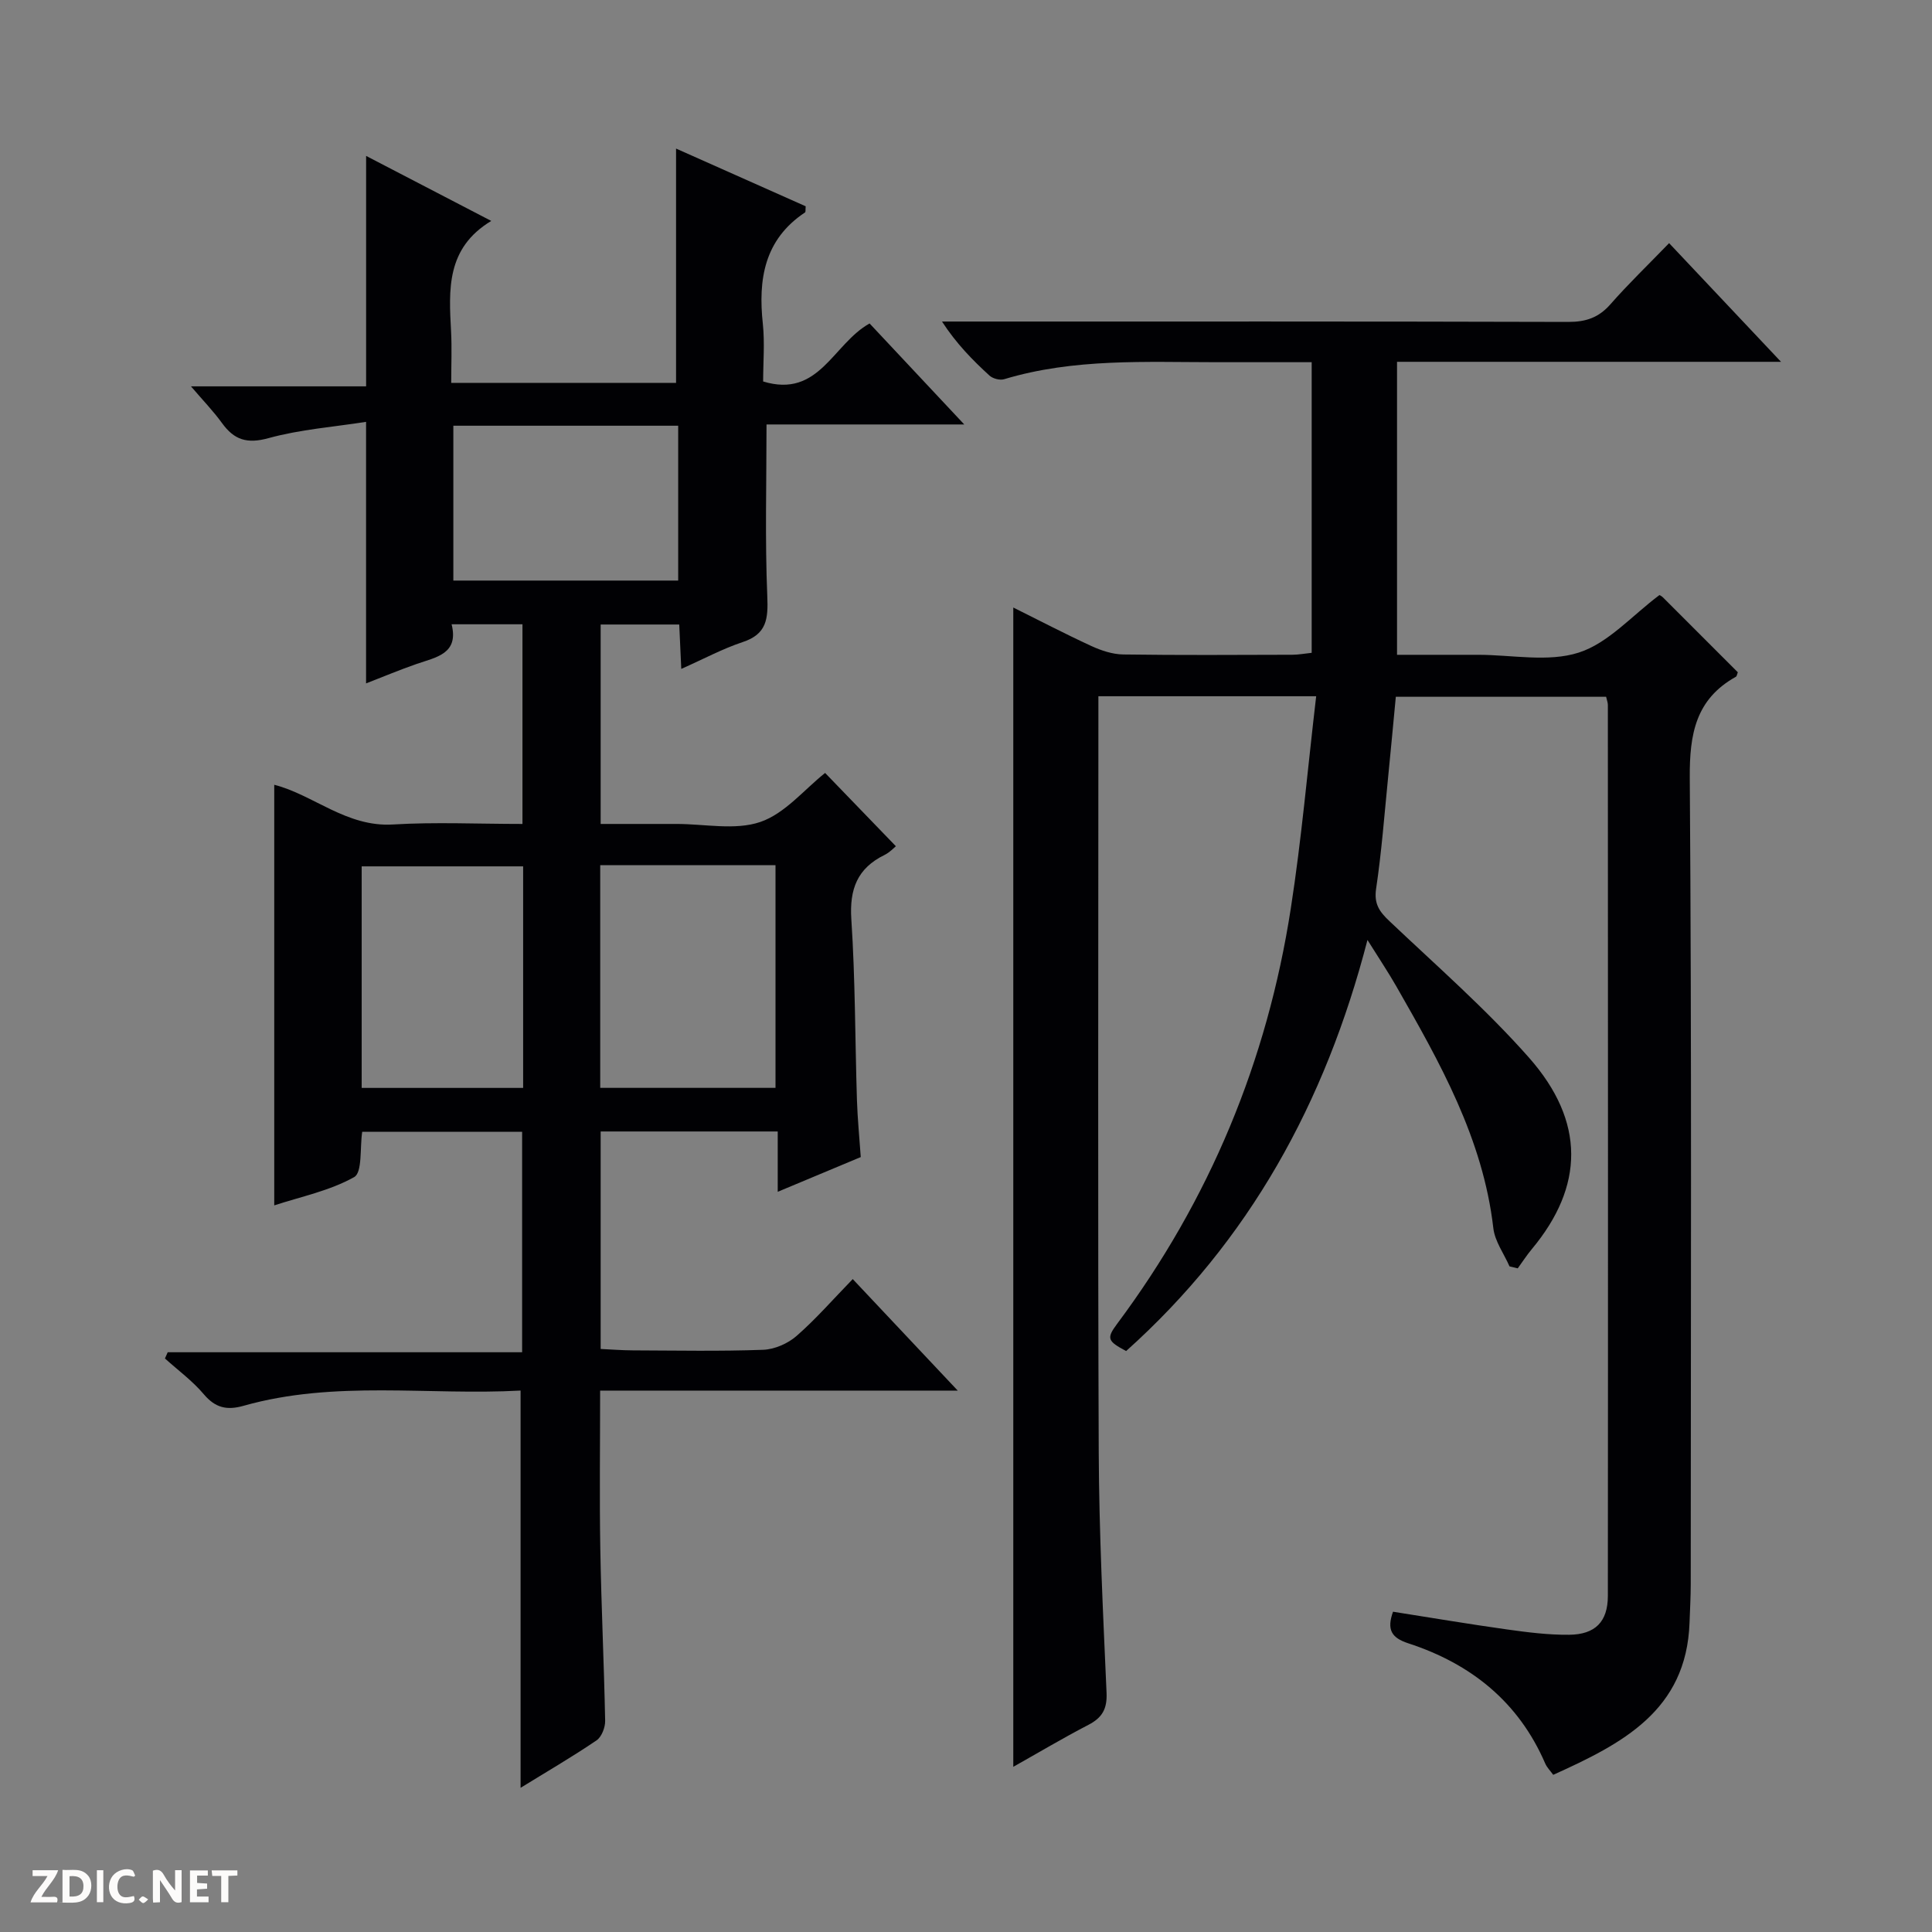 <svg enable-background="new 0 0 400 400" viewBox="0 0 400 400" xmlns="http://www.w3.org/2000/svg"><rect x="0" y="0" width="400" height="400" fill="#808080" stroke="none"/><g fill="#fcfbfa"><path d="m37.59 393.81c-.92.31-1.52.05-2-.78-.7-1.2-1.52-2.34-2.47-3.78v4.59c-.55.03-.95.05-1.41.07-.03-.37-.06-.64-.06-.91 0-1.91 0-3.81 0-5.7 1.13-.41 1.77-.03 2.29.91.62 1.11 1.38 2.14 2.31 3.19v-4.2h1.35v6.61z"/><path d="m12.94 393.88v-6.75c1.9.19 3.93-.54 5.37 1.29.8 1.01.78 2.88.03 3.97-1.37 1.97-3.4 1.51-6.4 1.49m2.45-1.22c2.04.12 2.92-.58 2.89-2.21-.03-1.51-.98-2.19-2.89-2z"/><path d="m11.81 393.87h-5.49c.68-2.18 2.47-3.48 3.51-5.45h-3.08v-1.21h5.29c-.71 2.13-2.44 3.48-3.47 5.51.86 0 1.63.04 2.39-.01.79-.05 1.14.21.85 1.16"/><path d="m39.33 393.86v-6.61h3.7v1.07h-2.22v1.52c.68.04 1.34.09 2.07.13v1.07c-.72.05-1.38.09-2.1.14v1.48h2.4v1.19h-3.85z"/><path d="m27.71 388.56c-1.15-.3-2.46-.61-3.1.64-.37.73-.41 1.93-.06 2.67.63 1.35 1.99.93 3.17.68.35.94-.01 1.32-.93 1.46-1.62.25-3.05-.27-3.76-1.48-.73-1.24-.6-3.03.31-4.17.88-1.11 2.71-1.7 4-1.16.32.13.44.74.65 1.12-.1.08-.19.16-.28.24"/><path d="m49.15 387.24v1.07c-.59.02-1.17.05-1.87.08v5.44h-1.48v-5.44h-1.85c-.05-.4-.08-.73-.13-1.15z"/><path d="m20.06 387.21h1.33v6.62h-1.33z"/><path d="m30.68 393.25c-.39.38-.8.79-1.05.76-.32-.05-.6-.45-.9-.7.26-.24.51-.64.8-.67.29-.04.62.3 1.15.61"/></g><path d="m272.5 144.15c-15.76 0-30.07 0-45.09 0v5.46c0 50.33-.13 100.66.07 150.98.07 16.63.89 33.26 1.62 49.88.15 3.34-.9 5.17-3.77 6.65-5.28 2.74-10.39 5.79-15.54 8.68 0-80.04 0-159.82 0-240.02 5.26 2.61 10.65 5.43 16.16 7.97 2.05.94 4.39 1.72 6.6 1.75 11.66.17 23.33.09 34.99.06 1.29 0 2.57-.25 4.03-.4 0-20.05 0-39.81 0-60.17-6.67 0-13.11 0-19.55 0-14.8 0-29.66-.84-44.12 3.52-.88.27-2.35-.12-3.04-.75-3.52-3.22-6.87-6.63-9.83-11.19h5.67c41.33 0 82.66-.04 123.98.08 3.63.01 6.29-.87 8.72-3.63 3.73-4.25 7.82-8.18 12.17-12.68 7.67 8.13 15 15.9 23.17 24.57-27.21 0-53.24 0-79.5 0v60.66h10.28 6.5c7 0 14.51 1.58 20.85-.46 6.11-1.96 11.01-7.66 16.69-11.9-.08-.05.39.13.72.46 5.19 5.17 10.36 10.36 15.52 15.52-.17.4-.2.82-.41.93-8.31 4.64-9.6 11.83-9.54 20.88.41 55.66.21 111.32.2 166.98 0 2.66-.16 5.32-.25 7.98-.63 18.24-13.99 25.07-28.22 31.5-.58-.81-1.29-1.5-1.66-2.35-5.52-12.78-15.4-20.66-28.35-24.88-3.49-1.14-4.49-2.82-3.16-6.54 7.88 1.24 15.69 2.56 23.54 3.66 4.27.6 8.6 1.15 12.89 1.11 5.44-.04 8.04-2.7 8.05-8.03.05-61.49.02-122.99 0-184.48 0-.47-.19-.94-.36-1.69-14.28 0-28.54 0-43.54 0-.53 5.54-1.05 11.24-1.62 16.93-.76 7.61-1.33 15.25-2.46 22.8-.47 3.15.68 4.76 2.77 6.73 9.77 9.26 19.98 18.18 28.87 28.24 11.73 13.29 11.4 26.68.61 39.64-1.06 1.27-1.96 2.67-2.93 4-.57-.14-1.13-.28-1.7-.41-1.15-2.63-3.03-5.17-3.35-7.9-2.14-18.56-11.08-34.32-20.08-50.07-1.7-2.97-3.61-5.82-5.98-9.61-8.75 33.79-24.54 62.33-49.97 85.11-3.83-2.05-4.12-2.6-1.88-5.61 19.17-25.69 31.1-54.45 35.98-86.05 2.23-14.34 3.48-28.87 5.25-43.91z" fill="#010104"/><path d="m141.05 138.49c-.15-3.41-.28-6.16-.42-9.19-5.49 0-10.73 0-16.27 0v41.29h10.69 5c5.83-.01 12.14 1.37 17.36-.41 5.1-1.74 9.09-6.71 13.42-10.15 4.69 4.86 9.61 9.96 14.65 15.17-.3.24-1.22 1.25-2.35 1.81-5.63 2.76-7.28 7.07-6.87 13.32.82 12.44.77 24.94 1.16 37.41.12 3.81.5 7.61.79 11.82-5.56 2.33-10.99 4.6-17.19 7.19 0-4.53 0-8.4 0-12.49-12.52 0-24.43 0-36.66 0v45.03c2.17.1 4.41.28 6.66.29 9 .03 18.01.21 26.99-.12 2.36-.09 5.1-1.29 6.89-2.85 4-3.49 7.52-7.54 11.65-11.79 7.15 7.6 14.02 14.89 21.74 23.09-25.35 0-49.53 0-74.04 0 0 11.37-.15 22.15.04 32.93.2 11.81.77 23.61 1 35.42.03 1.38-.73 3.36-1.8 4.08-5.06 3.43-10.36 6.51-15.71 9.81 0-27.51 0-54.62 0-82.25-19.02 1.05-38.41-2.21-57.37 3.16-3.43.97-5.83.43-8.21-2.39-2.34-2.77-5.34-4.97-8.05-7.41.19-.43.38-.86.57-1.29h73.38c0-15.56 0-30.43 0-45.64-11.03 0-22.08 0-33.11 0-.5 3.34.06 8.41-1.67 9.38-5.08 2.84-11.07 4.06-16.54 5.85 0-29.34 0-58.2 0-87.08 8.05 2.04 14.97 8.81 24.59 8.22 8.77-.53 17.6-.11 26.8-.11 0-14 0-27.55 0-41.34-4.76 0-9.37 0-14.67 0 1.53 6.11-3.15 6.8-7.23 8.21-3.58 1.24-7.09 2.72-10.48 4.03 0-17.88 0-35.4 0-54.15-6.68 1.05-13.62 1.56-20.19 3.37-4.46 1.23-7.11.37-9.63-3.11-1.75-2.42-3.84-4.58-6.43-7.61h36.26c0-16.22 0-31.73 0-47.71 8.34 4.33 16.99 8.83 25.91 13.46-9.37 5.65-8.78 14.26-8.32 22.88.18 3.44.03 6.9.03 10.65h46.55c0-16.17 0-32.05 0-48.51 8.75 3.89 17.84 7.94 26.84 11.95-.07.71.02 1.17-.14 1.27-8.44 5.62-9.73 13.84-8.73 23.09.41 3.93.06 7.93.06 11.91 11.62 3.54 14.42-7.78 22.04-12.01 6.12 6.53 12.49 13.33 19.6 20.91-14.43 0-27.68 0-40.94 0 0 12.11-.33 23.86.16 35.58.19 4.67-.09 7.83-5.11 9.48-4.18 1.39-8.12 3.52-12.7 5.55zm-16.78 40.64v46.1h36.29c0-15.57 0-30.77 0-46.1-12.17 0-23.96 0-36.29 0zm-15.96.24c-11.44 0-22.47 0-33.43 0v45.87h33.43c0-15.4 0-30.46 0-45.87zm-14.45-91.23v32.06h46.55c0-10.92 0-21.45 0-32.06-15.69 0-30.97 0-46.55 0z" fill="#010104"/></svg>